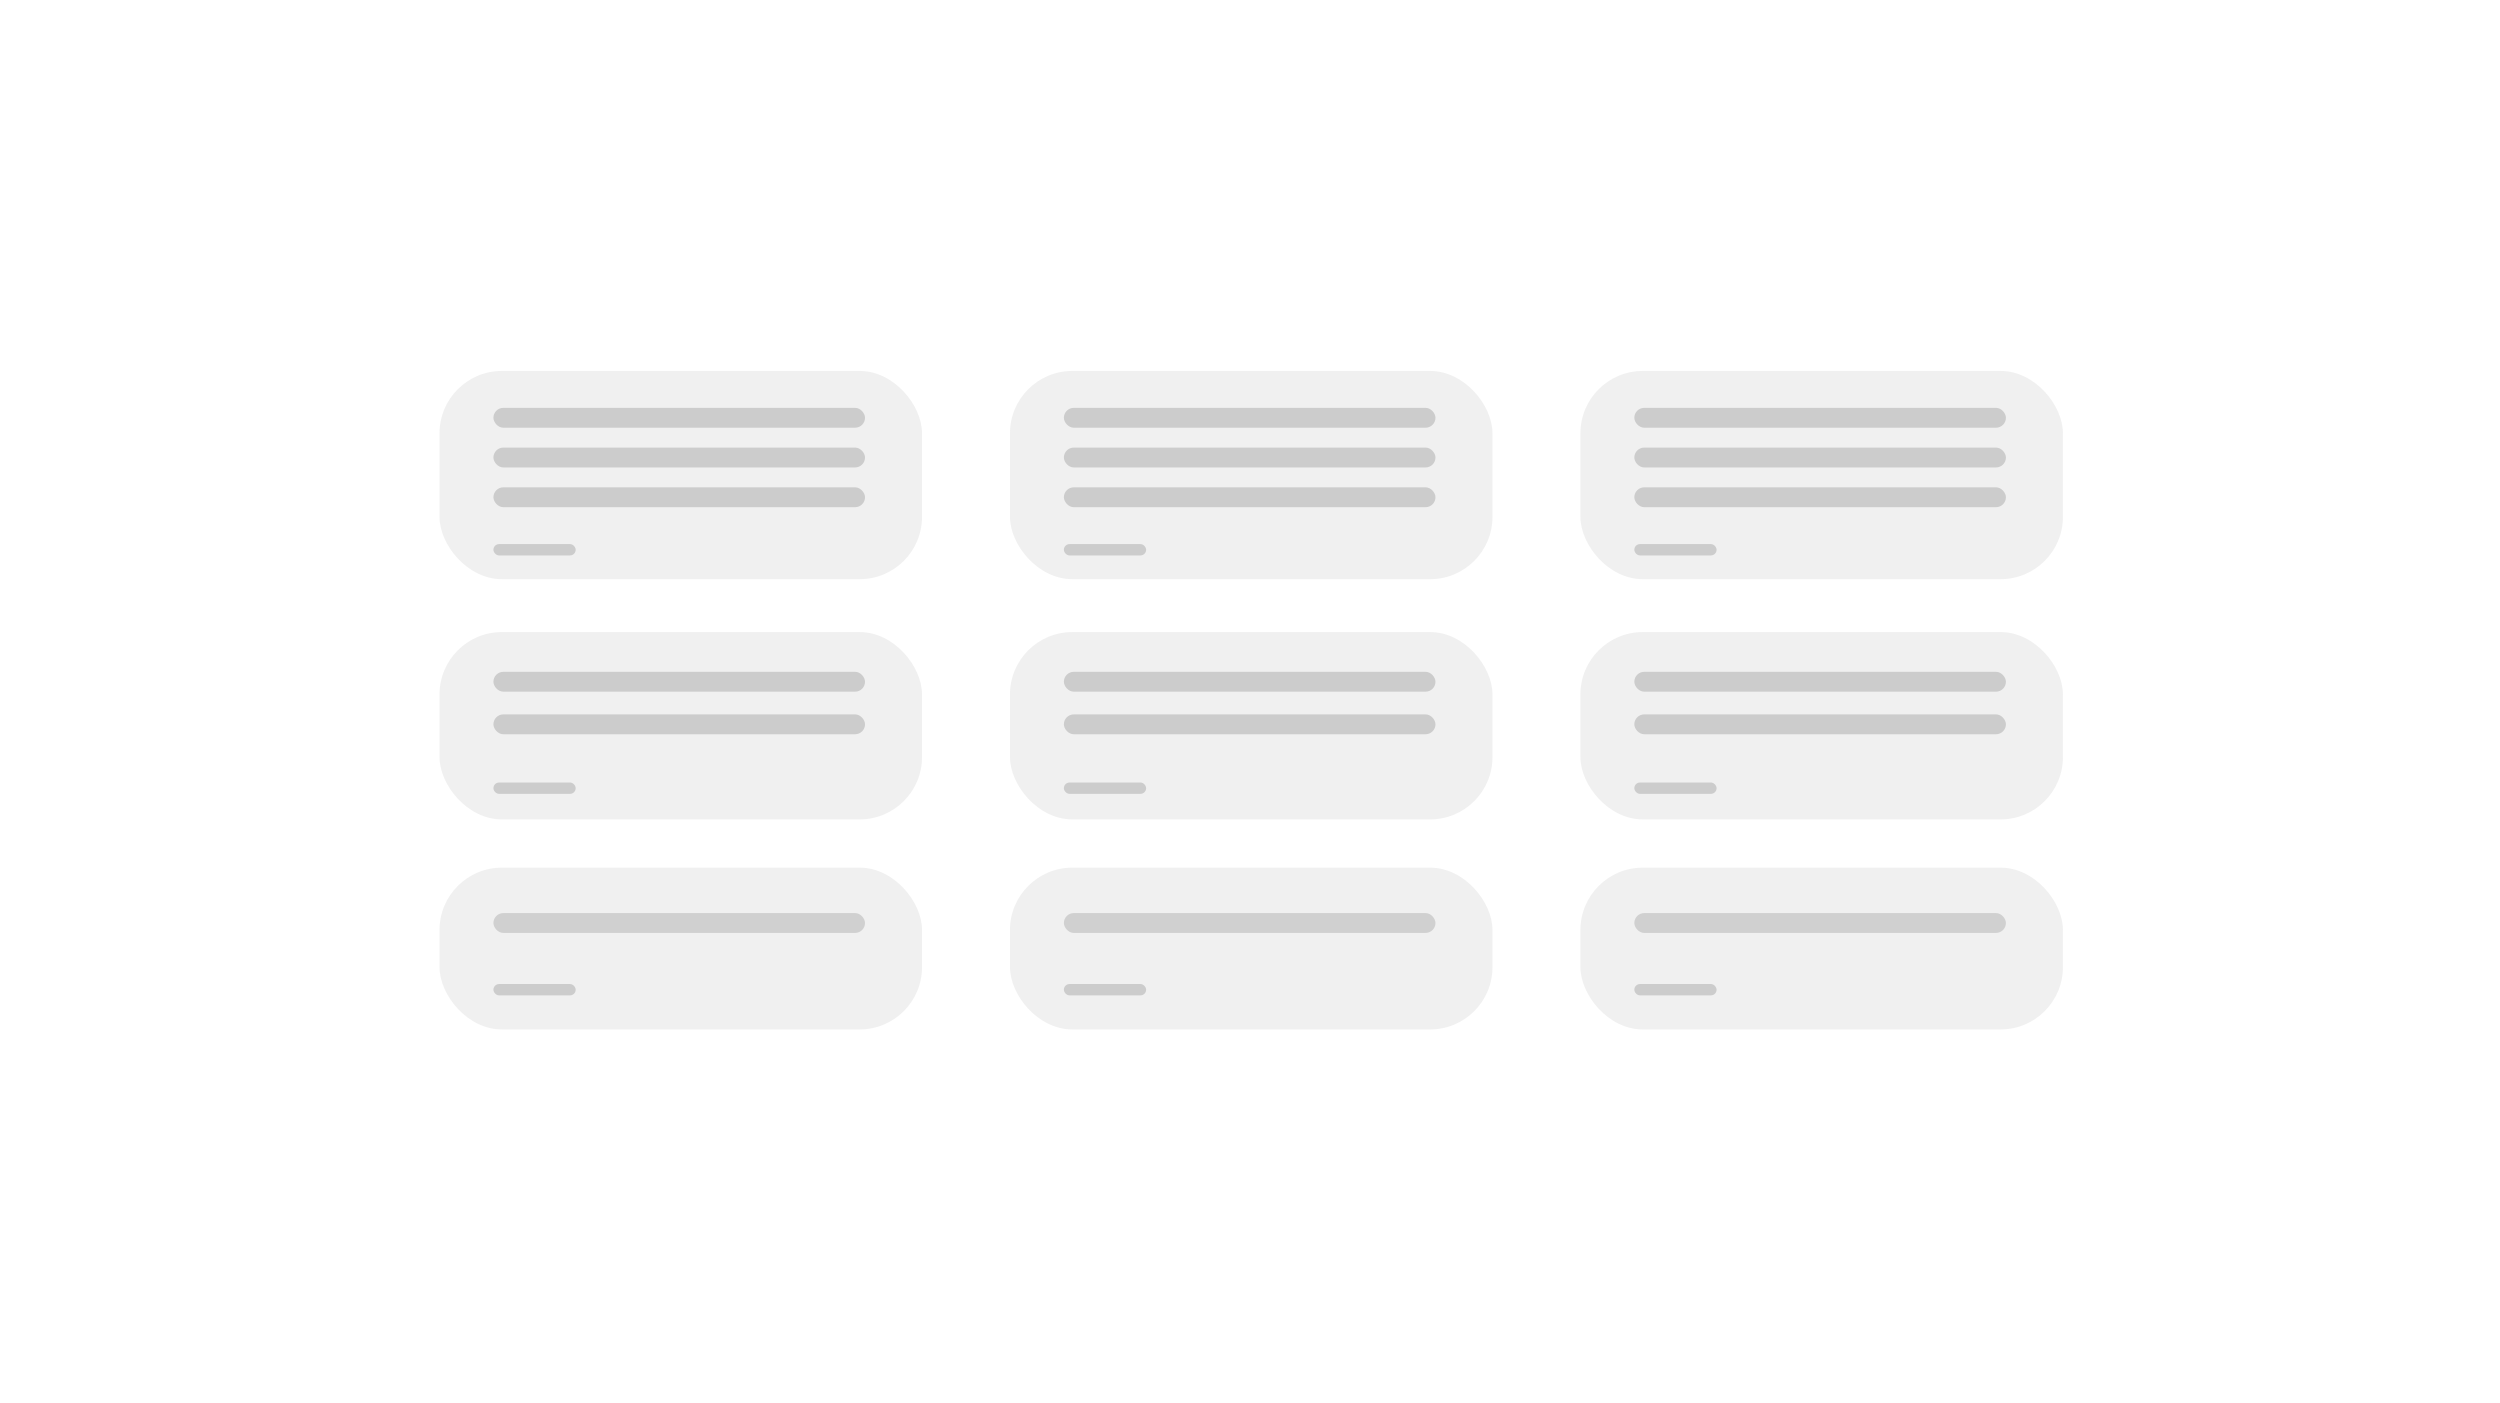 <svg width="802" height="450" viewBox="0 0 802 450" fill="none" xmlns="http://www.w3.org/2000/svg">
<g filter="url(#filter0_d_118_2756)">
<rect x="28" y="21" width="746" height="394" rx="18" fill="white"/>
<rect x="141" y="195.77" width="154.785" height="60.096" rx="20" fill="#D9D9D9" fill-opacity="0.38"/>
<rect x="158.29" y="244.028" width="26.39" height="3.642" rx="1.821" fill="#CCCCCC"/>
<rect x="158.29" y="208.517" width="119.21" height="6.374" rx="3.187" fill="#CCCCCC"/>
<rect x="158.29" y="222.175" width="119.21" height="6.374" rx="3.187" fill="#CCCCCC"/>
<rect x="141" y="112" width="154.785" height="66.801" rx="20" fill="#D9D9D9" fill-opacity="0.38"/>
<rect x="158.29" y="149.332" width="119.21" height="6.374" rx="3.187" fill="#CCCCCC"/>
<rect x="158.29" y="136.585" width="119.21" height="6.374" rx="3.187" fill="#CCCCCC"/>
<rect x="158.29" y="167.543" width="26.39" height="3.642" rx="1.821" fill="#CCCCCC"/>
<rect x="158.29" y="123.837" width="119.21" height="6.374" rx="3.187" fill="#CCCCCC"/>
<rect x="158.29" y="285.913" width="119.21" height="6.374" rx="3.187" fill="#CCCCCC"/>
<rect x="141" y="271.344" width="154.785" height="51.901" rx="20" fill="#D9D9D9" fill-opacity="0.38"/>
<rect x="158.29" y="308.677" width="26.39" height="3.642" rx="1.821" fill="#CCCCCC"/>
<rect x="324" y="195.77" width="154.785" height="60.096" rx="20" fill="#D9D9D9" fill-opacity="0.38"/>
<rect x="341.29" y="244.028" width="26.39" height="3.642" rx="1.821" fill="#CCCCCC"/>
<rect x="341.29" y="208.517" width="119.21" height="6.374" rx="3.187" fill="#CCCCCC"/>
<rect x="341.29" y="222.175" width="119.21" height="6.374" rx="3.187" fill="#CCCCCC"/>
<rect x="324" y="112" width="154.785" height="66.801" rx="20" fill="#D9D9D9" fill-opacity="0.38"/>
<rect x="341.29" y="149.332" width="119.21" height="6.374" rx="3.187" fill="#CCCCCC"/>
<rect x="341.29" y="136.585" width="119.21" height="6.374" rx="3.187" fill="#CCCCCC"/>
<rect x="341.29" y="167.543" width="26.39" height="3.642" rx="1.821" fill="#CCCCCC"/>
<rect x="341.29" y="123.837" width="119.21" height="6.374" rx="3.187" fill="#CCCCCC"/>
<rect x="341.29" y="285.913" width="119.21" height="6.374" rx="3.187" fill="#CCCCCC"/>
<rect x="324" y="271.344" width="154.785" height="51.901" rx="20" fill="#D9D9D9" fill-opacity="0.38"/>
<rect x="341.29" y="308.677" width="26.39" height="3.642" rx="1.821" fill="#CCCCCC"/>
<rect x="507" y="195.77" width="154.785" height="60.096" rx="20" fill="#D9D9D9" fill-opacity="0.38"/>
<rect x="524.29" y="244.028" width="26.39" height="3.642" rx="1.821" fill="#CCCCCC"/>
<rect x="524.29" y="208.517" width="119.21" height="6.374" rx="3.187" fill="#CCCCCC"/>
<rect x="524.29" y="222.175" width="119.21" height="6.374" rx="3.187" fill="#CCCCCC"/>
<rect x="507" y="112" width="154.785" height="66.801" rx="20" fill="#D9D9D9" fill-opacity="0.38"/>
<rect x="524.29" y="149.332" width="119.21" height="6.374" rx="3.187" fill="#CCCCCC"/>
<rect x="524.29" y="136.585" width="119.21" height="6.374" rx="3.187" fill="#CCCCCC"/>
<rect x="524.29" y="167.543" width="26.39" height="3.642" rx="1.821" fill="#CCCCCC"/>
<rect x="524.29" y="123.837" width="119.21" height="6.374" rx="3.187" fill="#CCCCCC"/>
<rect x="524.29" y="285.913" width="119.21" height="6.374" rx="3.187" fill="#CCCCCC"/>
<rect x="507" y="271.344" width="154.785" height="51.901" rx="20" fill="#D9D9D9" fill-opacity="0.38"/>
<rect x="524.29" y="308.677" width="26.39" height="3.642" rx="1.821" fill="#CCCCCC"/>
</g>
<defs>
<filter id="filter0_d_118_2756" x="0" y="0" width="802" height="450" filterUnits="userSpaceOnUse" color-interpolation-filters="sRGB">
<feFlood flood-opacity="0" result="BackgroundImageFix"/>
<feColorMatrix in="SourceAlpha" type="matrix" values="0 0 0 0 0 0 0 0 0 0 0 0 0 0 0 0 0 0 127 0" result="hardAlpha"/>
<feMorphology radius="7" operator="dilate" in="SourceAlpha" result="effect1_dropShadow_118_2756"/>
<feOffset dy="7"/>
<feGaussianBlur stdDeviation="10.5"/>
<feComposite in2="hardAlpha" operator="out"/>
<feColorMatrix type="matrix" values="0 0 0 0 0 0 0 0 0 0 0 0 0 0 0 0 0 0 0.25 0"/>
<feBlend mode="normal" in2="BackgroundImageFix" result="effect1_dropShadow_118_2756"/>
<feBlend mode="normal" in="SourceGraphic" in2="effect1_dropShadow_118_2756" result="shape"/>
</filter>
</defs>
</svg>
